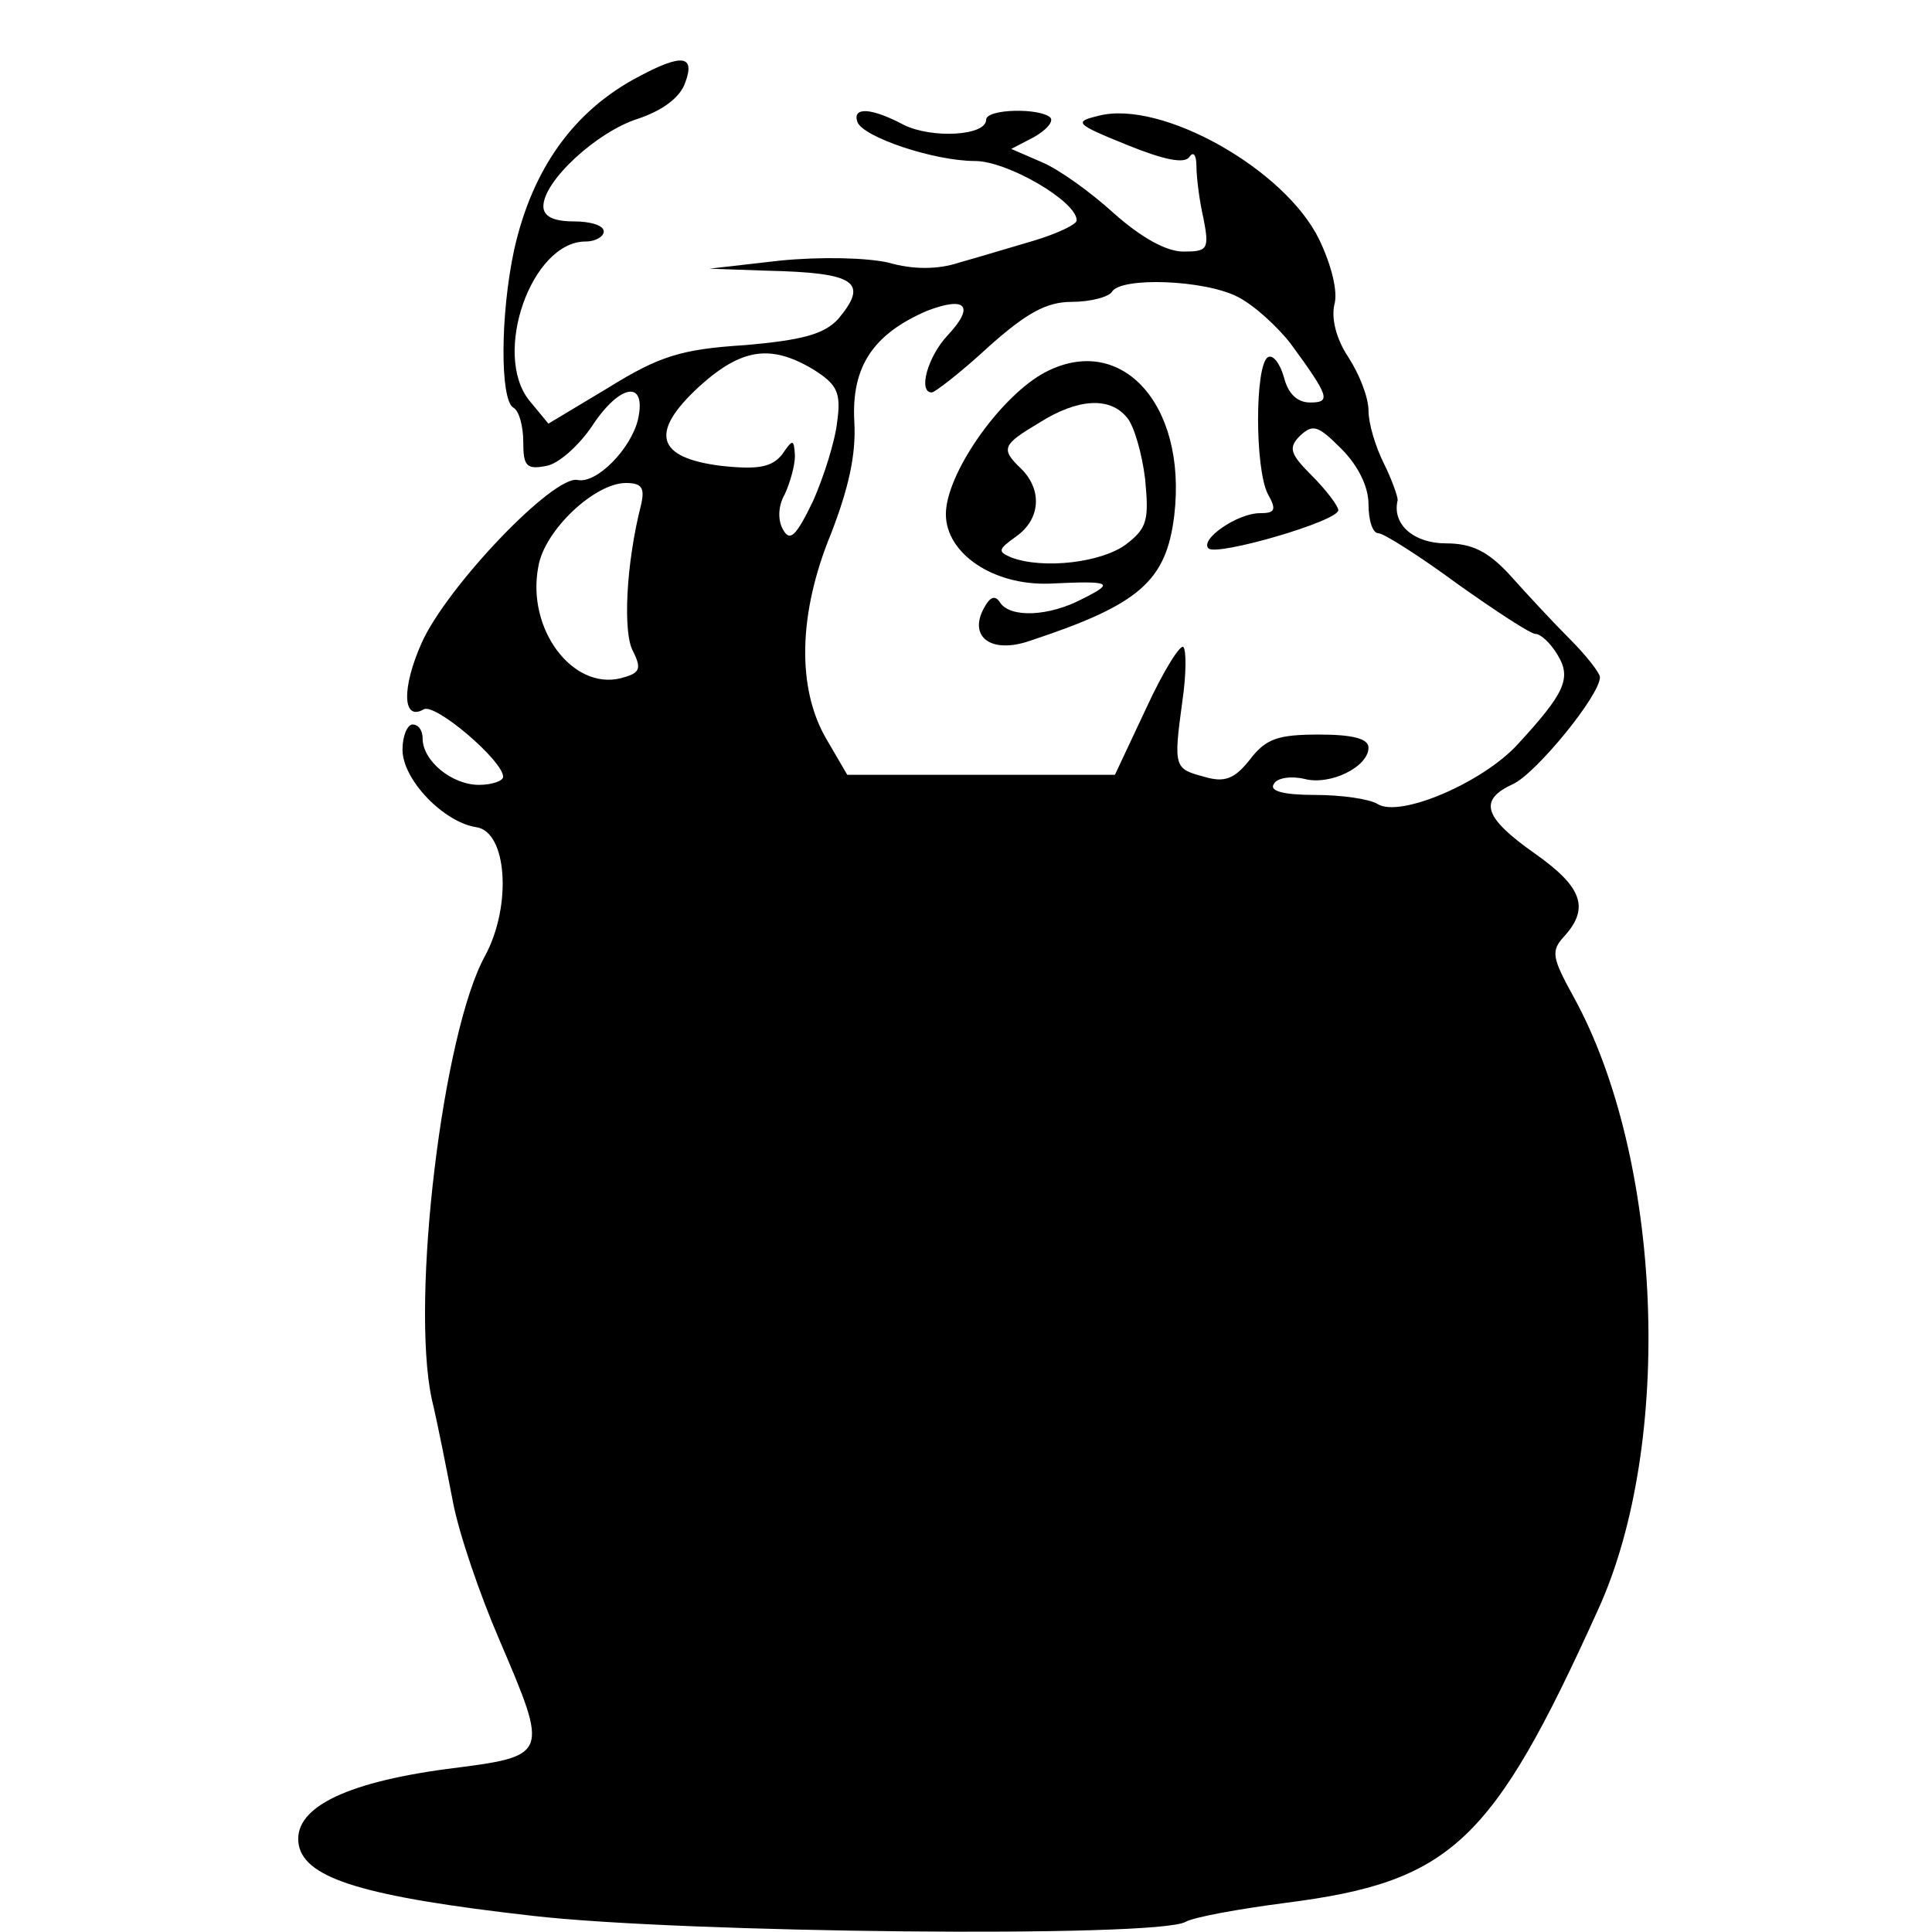 <?xml version="1.0" standalone="no"?>
<!DOCTYPE svg PUBLIC "-//W3C//DTD SVG 20010904//EN"
 "http://www.w3.org/TR/2001/REC-SVG-20010904/DTD/svg10.dtd">
<svg version="1.0" xmlns="http://www.w3.org/2000/svg"
 width="192pt" height="192pt" viewBox="0 0 192 192"
 preserveAspectRatio="xMidYMid meet">
<g transform="translate(0,192) scale(0.1,-0.1)"
fill="#000000" stroke="none">
<path d="M635 1844 c-65 -34 -106 -92 -124 -172 -14 -65 -14 -149 -1 -157 6
-3 10 -19 10 -34 0 -24 3 -28 23 -24 12 2 32 20 45 39 28 43 55 47 46 7 -7
-29 -41 -64 -60 -60 -24 5 -130 -106 -155 -162 -20 -45 -19 -78 2 -66 11 7 79
-51 79 -67 0 -4 -11 -8 -24 -8 -27 0 -56 24 -56 46 0 8 -4 14 -10 14 -5 0 -10
-11 -10 -25 0 -30 41 -72 73 -77 31 -4 36 -78 9 -128 -42 -76 -74 -341 -53
-440 6 -25 15 -71 21 -102 6 -32 27 -93 46 -137 50 -117 50 -116 -52 -129
-104 -14 -154 -40 -147 -76 7 -33 65 -51 233 -70 148 -17 619 -22 648 -6 9 5
54 13 100 19 164 21 205 59 310 291 76 166 64 449 -24 609 -22 40 -23 46 -9
61 25 28 17 49 -30 82 -51 36 -56 53 -21 69 23 11 86 88 86 106 0 4 -13 21
-30 38 -16 16 -43 45 -59 63 -22 24 -38 32 -64 32 -32 0 -54 19 -48 43 0 4 -6
21 -14 37 -8 16 -15 39 -15 52 0 13 -9 36 -20 53 -12 18 -17 38 -14 52 4 13
-3 40 -15 65 -34 70 -157 139 -219 123 -25 -6 -24 -8 28 -29 37 -15 57 -19 62
-12 4 6 7 2 7 -9 0 -11 3 -35 7 -52 6 -31 4 -33 -20 -33 -17 0 -42 14 -69 38
-23 21 -55 44 -72 51 l-30 13 23 12 c12 7 19 15 16 19 -10 10 -64 9 -64 -2 0
-16 -54 -19 -82 -5 -32 17 -51 18 -46 3 5 -15 76 -39 117 -39 32 0 101 -40
101 -59 0 -4 -19 -13 -42 -20 -24 -7 -57 -17 -75 -22 -21 -7 -46 -7 -70 0 -22
5 -68 6 -108 2 l-70 -8 57 -2 c88 -2 102 -11 71 -48 -14 -15 -35 -21 -93 -26
-63 -4 -85 -11 -135 -42 l-60 -36 -19 23 c-37 46 2 158 56 158 10 0 18 5 18
10 0 6 -13 10 -30 10 -20 0 -30 5 -30 15 0 25 53 74 94 87 24 8 42 21 47 36
10 27 -3 29 -46 6z m595 -219 c16 -8 40 -30 53 -47 38 -52 40 -58 19 -58 -13
0 -22 9 -26 25 -4 14 -11 23 -16 20 -13 -8 -13 -111 0 -136 9 -16 7 -19 -8
-19 -22 0 -60 -26 -51 -35 8 -8 129 27 129 38 0 4 -12 20 -26 34 -22 22 -24
28 -12 40 13 12 18 10 41 -13 17 -17 27 -38 27 -55 0 -16 4 -29 10 -29 5 0 40
-22 78 -50 38 -27 73 -50 78 -50 5 0 15 -9 22 -21 14 -23 7 -38 -40 -89 -35
-38 -117 -73 -139 -59 -8 5 -36 9 -62 9 -32 0 -46 4 -41 11 3 6 17 8 30 5 26
-7 64 12 64 31 0 9 -16 13 -49 13 -41 0 -53 -4 -69 -25 -15 -19 -25 -23 -45
-17 -30 8 -31 9 -22 75 4 27 4 51 1 54 -3 3 -20 -24 -37 -61 l-31 -66 -133 0
-133 0 -21 36 c-29 50 -28 124 5 204 17 44 25 78 23 111 -3 55 19 87 72 110
39 15 48 5 21 -24 -20 -21 -30 -57 -16 -57 3 0 29 20 56 45 38 34 58 45 83 45
19 0 37 5 40 10 9 15 92 12 125 -5z m-422 -72 c24 -15 28 -23 24 -52 -2 -19
-13 -54 -24 -79 -17 -35 -23 -41 -30 -28 -5 9 -5 23 2 35 5 11 10 28 10 38 -1
17 -2 17 -13 1 -10 -12 -23 -15 -60 -11 -65 8 -72 33 -22 79 42 38 71 42 113
17z m-171 -135 c-15 -59 -18 -127 -8 -145 9 -18 7 -22 -12 -27 -48 -12 -94 49
-82 111 6 36 56 83 87 83 16 0 19 -5 15 -22z"/>
<path d="M1035 1548 c-44 -26 -95 -100 -95 -139 0 -39 47 -71 103 -69 62 3 65
1 33 -15 -34 -18 -72 -19 -82 -4 -5 8 -10 6 -16 -5 -16 -29 7 -46 45 -33 109
36 136 59 144 125 13 112 -55 184 -132 140z m85 -43 c7 -8 15 -36 18 -61 4
-41 2 -49 -19 -65 -24 -18 -82 -25 -114 -13 -14 6 -13 8 5 21 24 17 26 46 5
67 -21 20 -19 24 18 46 38 24 70 26 87 5z"/>
</g>
</svg>
